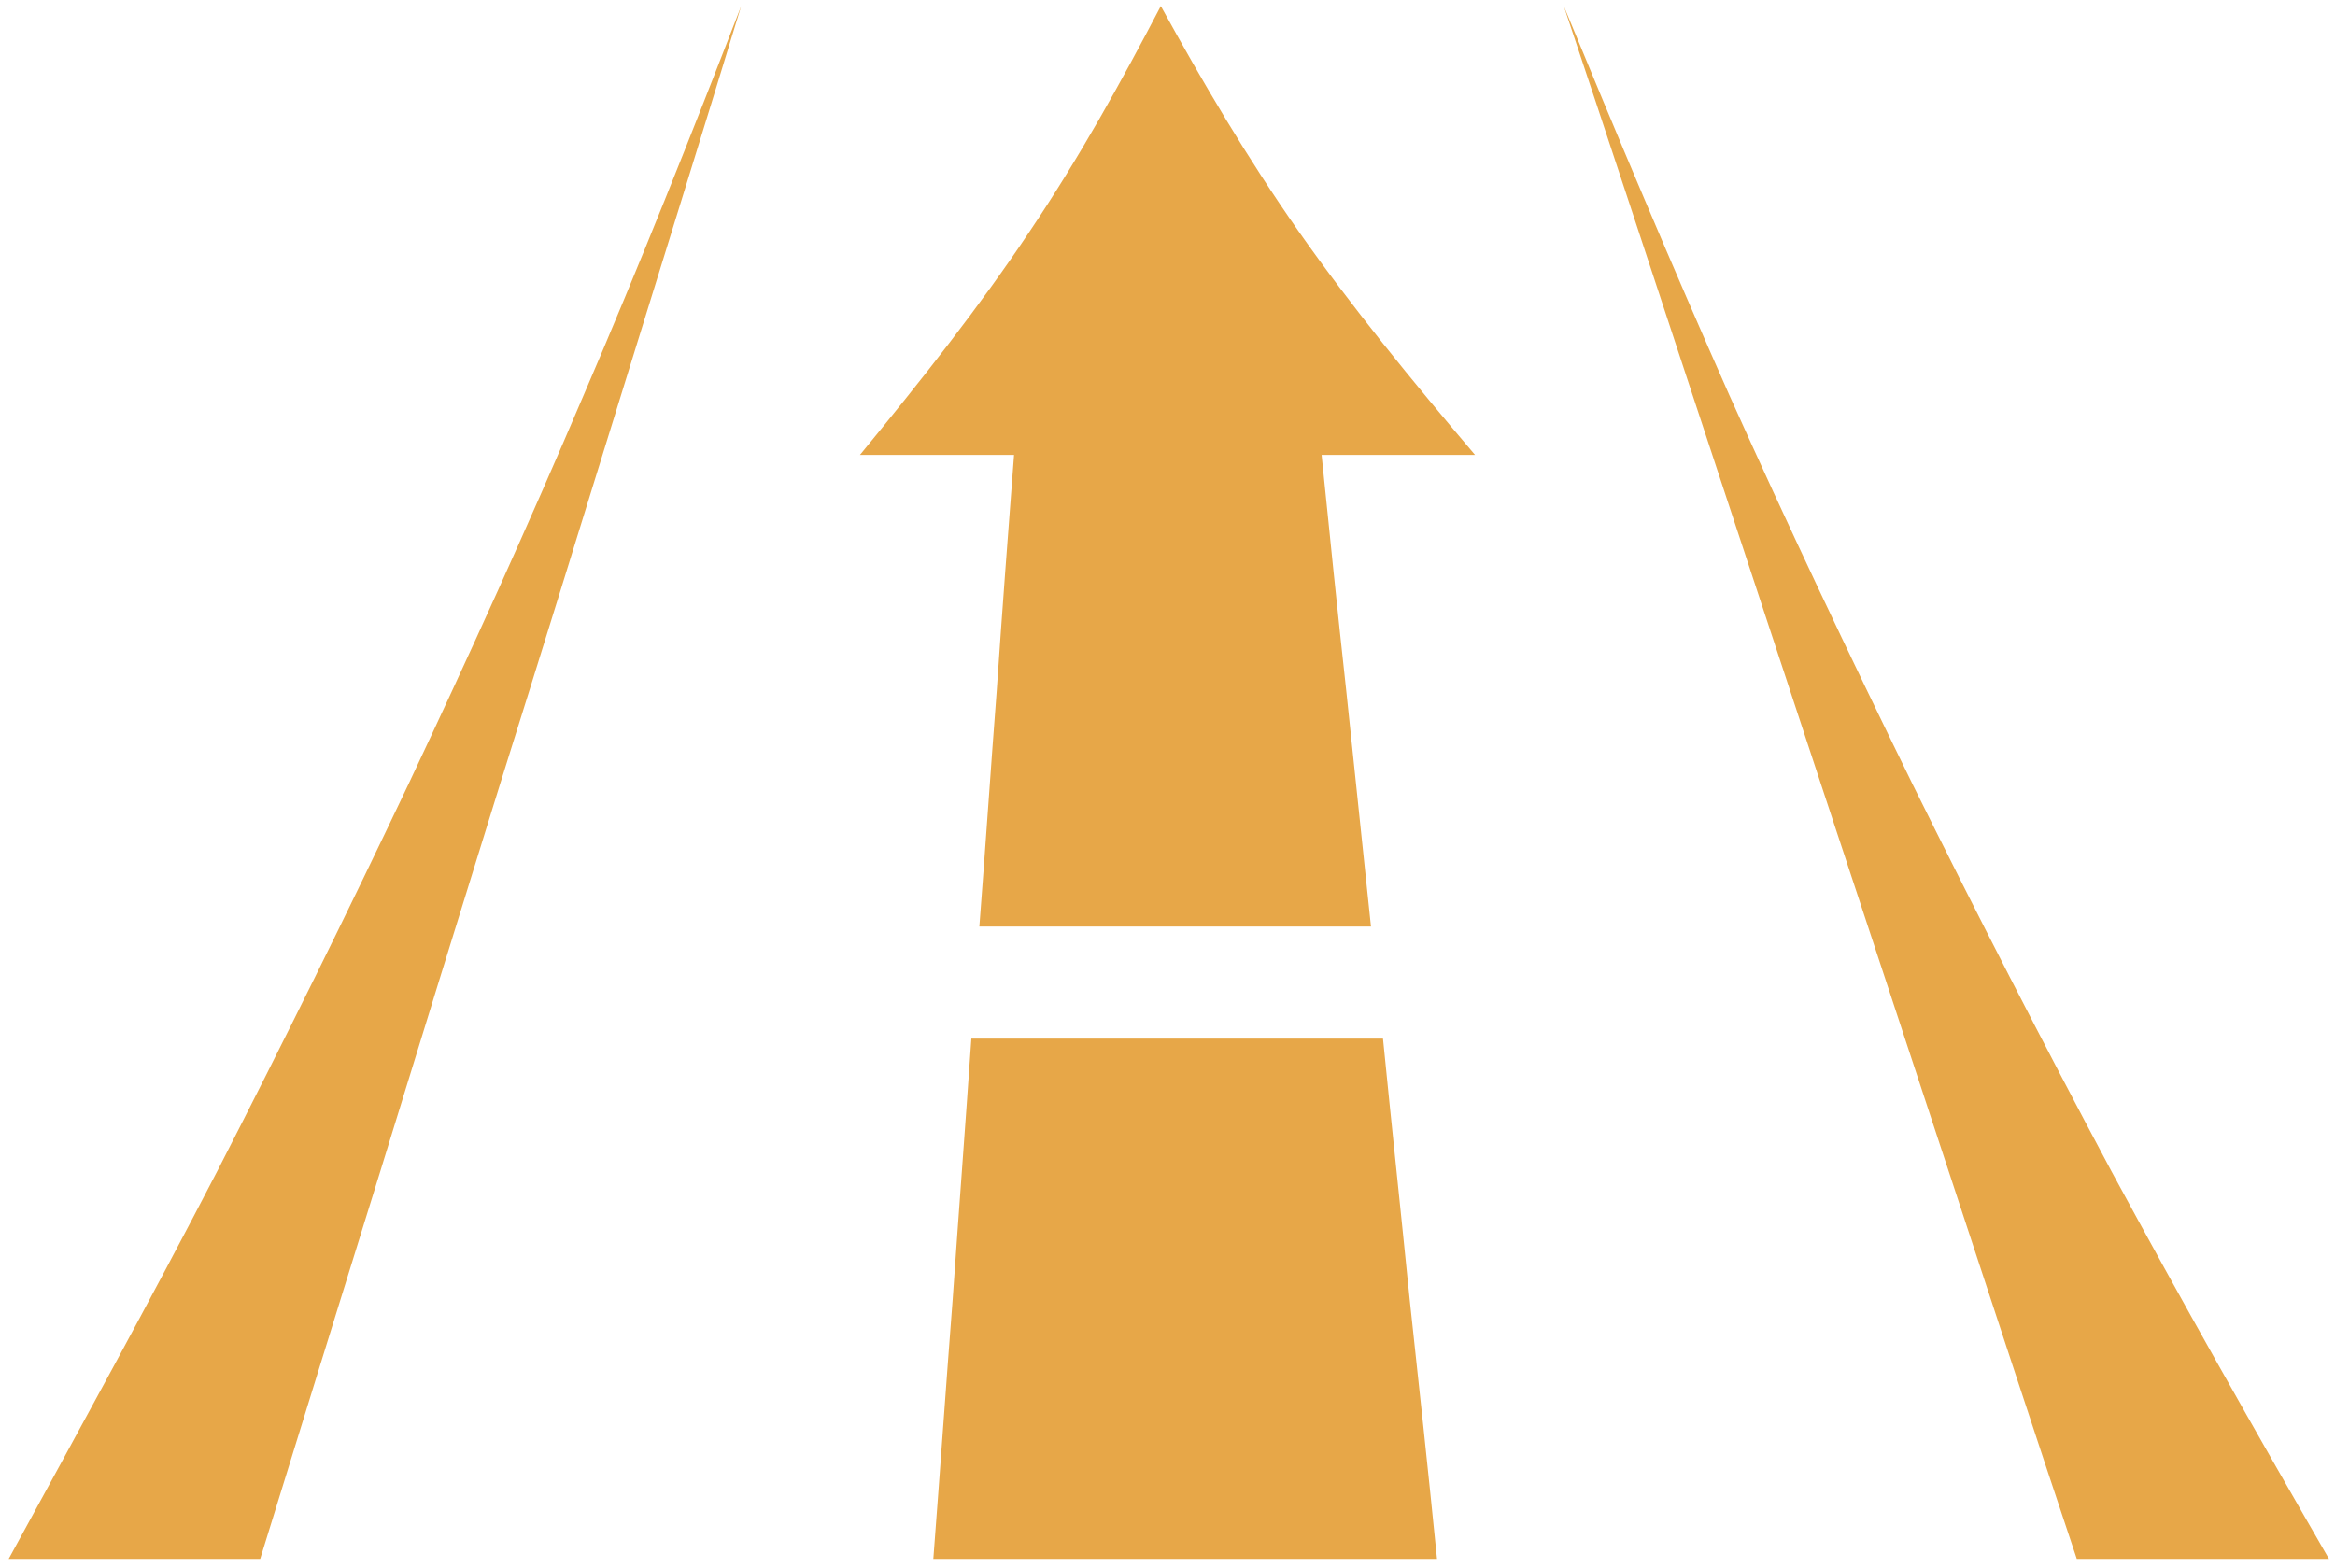 <?xml version="1.0" encoding="UTF-8"?>
<!DOCTYPE svg PUBLIC "-//W3C//DTD SVG 1.1//EN" "http://www.w3.org/Graphics/SVG/1.1/DTD/svg11.dtd">
<!-- Creator: CorelDRAW X8 -->
<svg xmlns="http://www.w3.org/2000/svg" xml:space="preserve" width="35mm" height="23.5mm" version="1.1" style="shape-rendering:geometricPrecision; text-rendering:geometricPrecision; image-rendering:optimizeQuality; fill-rule:evenodd; clip-rule:evenodd"
viewBox="0 0 3500 2350"
 xmlns:xlink="http://www.w3.org/1999/xlink"
 xmlns:xodm="http://www.corel.com/coreldraw/odm/2003">
 <defs>
  <style type="text/css">
   <![CDATA[
    .fil0 {fill:#E7A748}
   ]]>
  </style>
 </defs>
 <g id="Слой_x0020_1">
  <path class="fil0" d="M1111 9c-75,194 -153,390 -236,583 -83,195 -171,389 -262,582 -92,194 -188,388 -287,581 -101,195 -207,388 -313,582 125,0 251,0 377,0 60,-194 120,-388 180,-581 60,-195 120,-389 180,-582 61,-194 121,-388 181,-582 60,-194 121,-389 180,-583z"/>
  <path class="fil0" d="M2344 9c80,194 162,389 248,583 87,194 179,388 274,582 96,194 196,389 299,582 105,194 214,387 326,581 -126,0 -252,0 -378,0 -65,-194 -128,-387 -192,-581 -64,-194 -128,-389 -192,-582 -64,-194 -128,-388 -192,-582 -64,-194 -128,-389 -193,-583z"/>
  <path class="fil0" d="M2154 2337c-13,-130 -27,-260 -41,-389 -13,-130 -27,-260 -40,-391 -206,0 -411,0 -617,0 -9,131 -19,261 -28,391 -10,129 -19,259 -29,389 252,0 503,0 755,0z"/>
  <path class="fil0" d="M2055 1389c-12,-117 -25,-236 -37,-353 -13,-118 -25,-236 -37,-354 77,0 154,0 230,0 -95,-112 -185,-222 -265,-336 -77,-110 -144,-224 -206,-337 -59,113 -122,227 -196,337 -76,114 -163,224 -255,336 77,0 154,0 231,0 -9,118 -18,236 -26,354 -9,117 -17,236 -26,353 196,0 391,0 587,0z"/>
 </g>
</svg>
